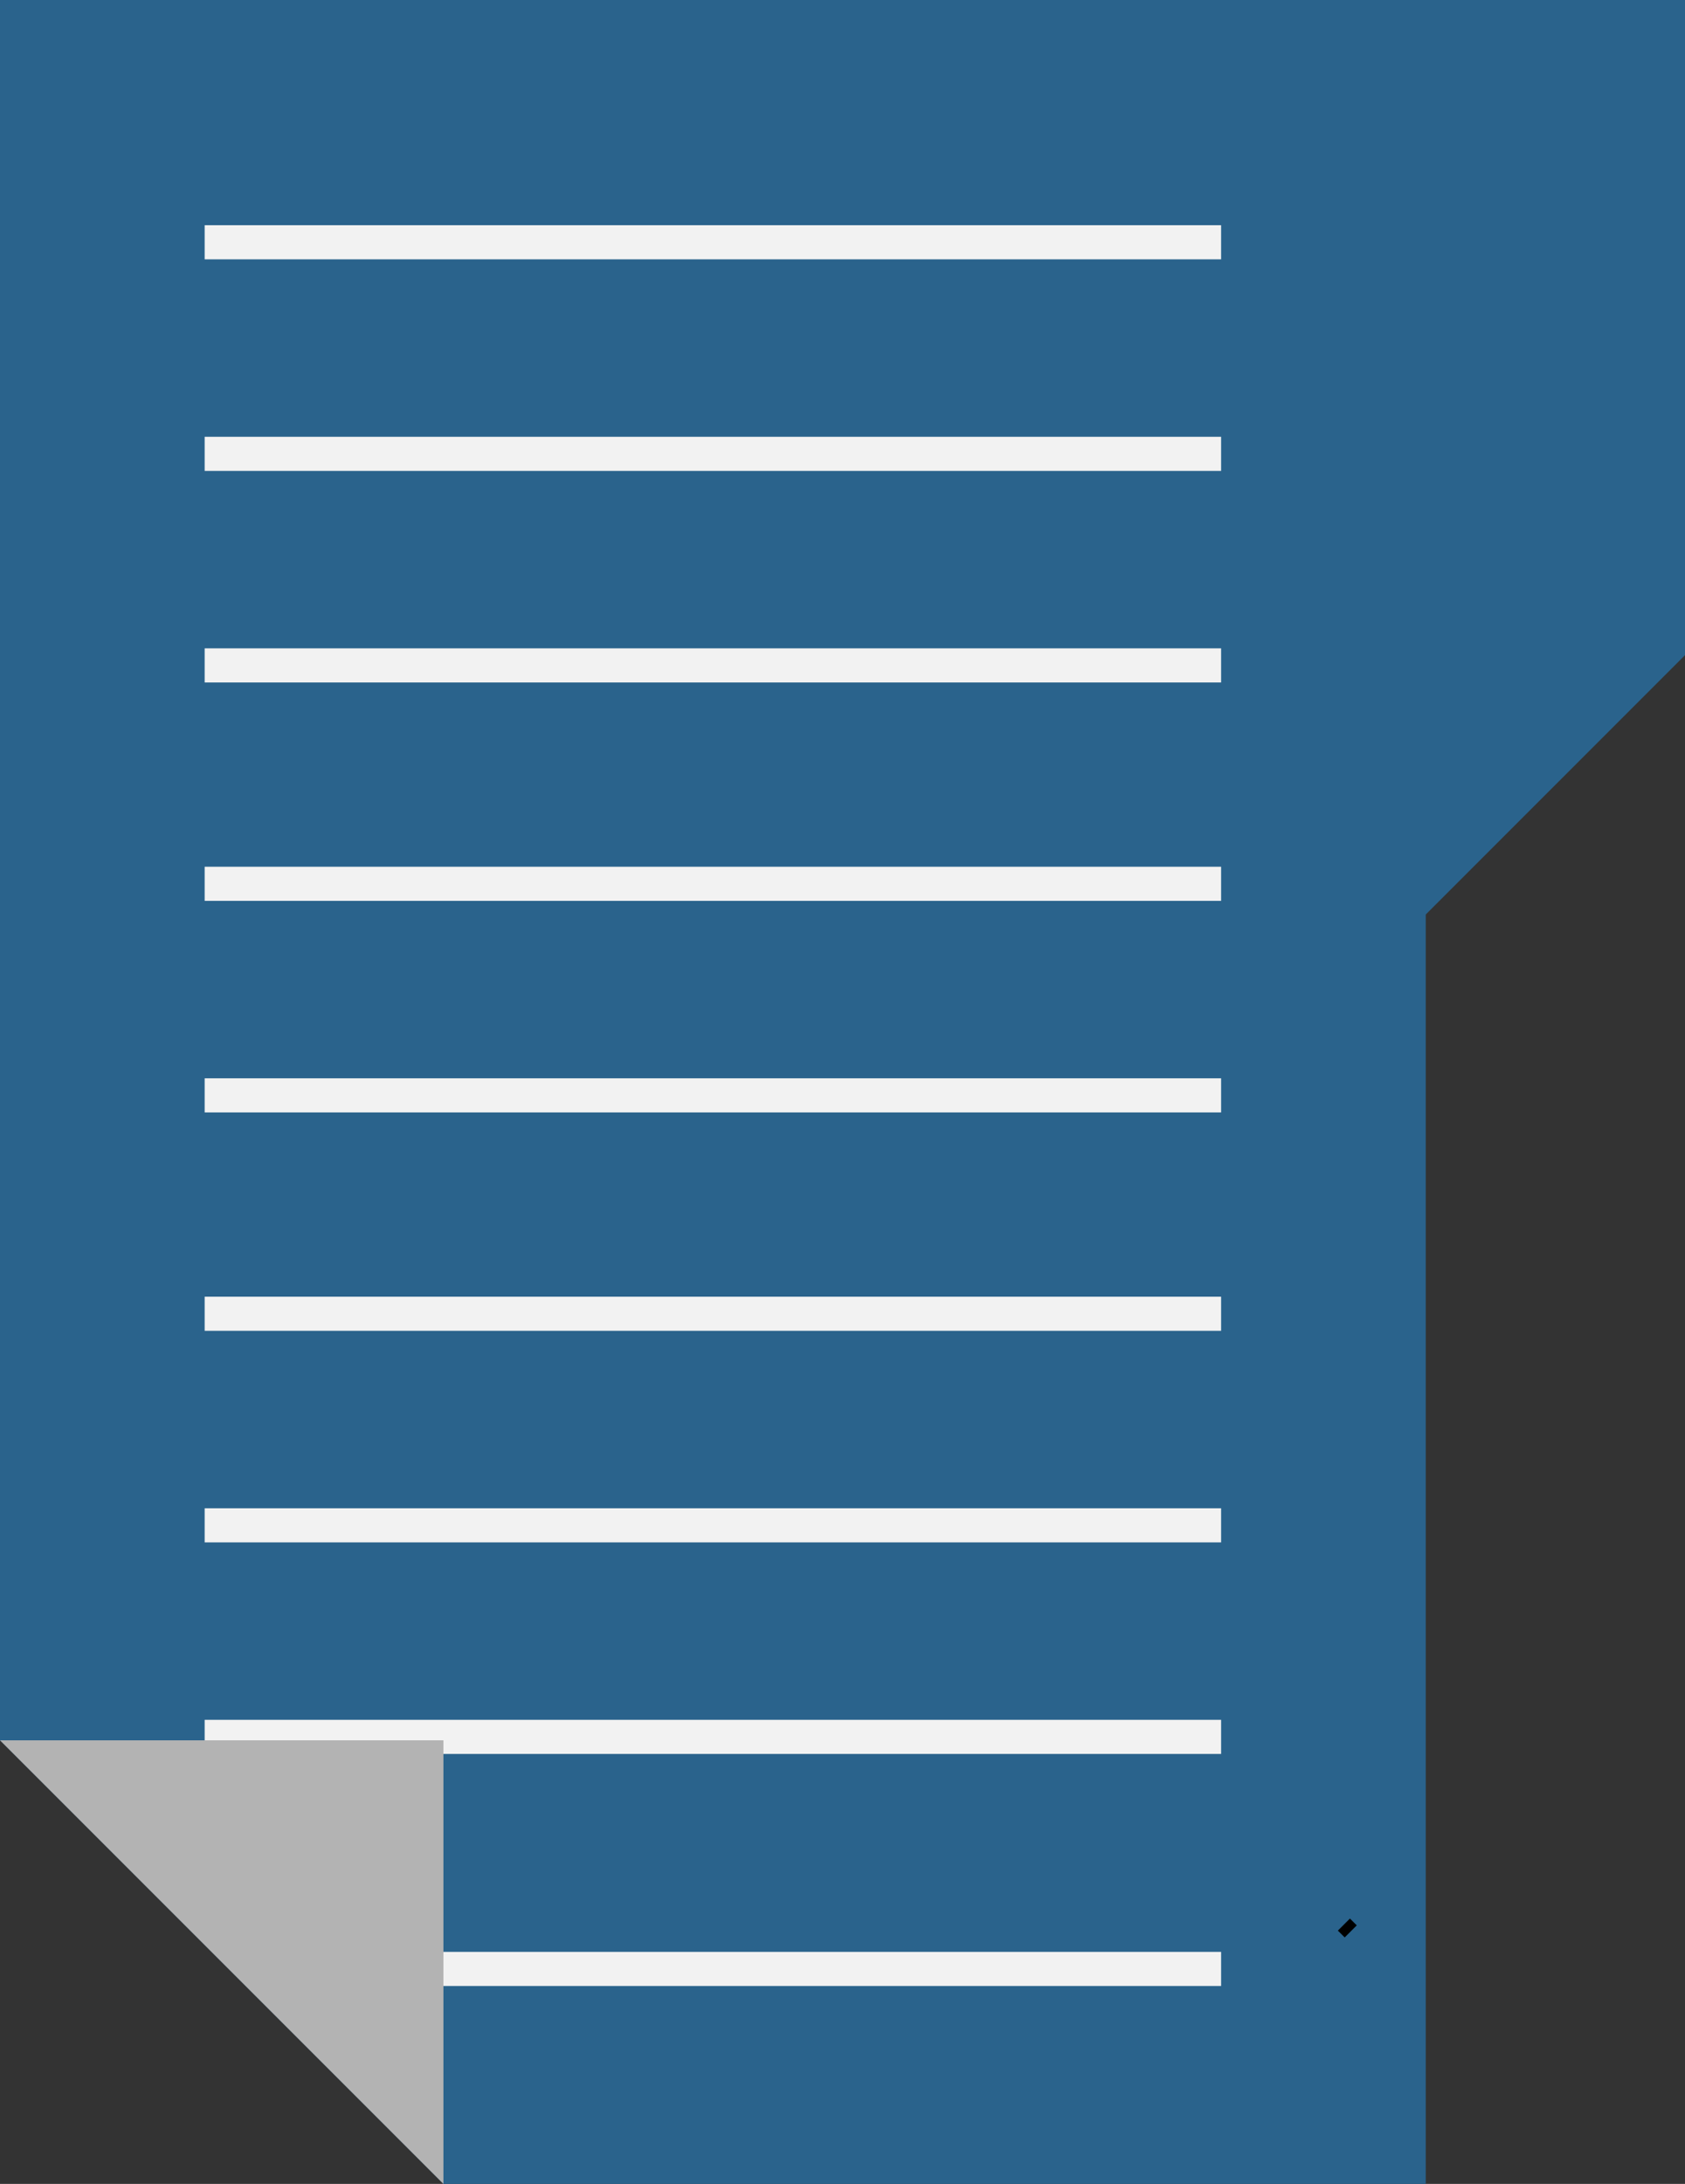 <svg xmlns="http://www.w3.org/2000/svg" xmlns:xlink="http://www.w3.org/1999/xlink" id="Layer_1" x="0" y="0" version="1.1" viewBox="0 0 24.7 32" xml:space="preserve" style="enable-background:new 0 0 24.7 32"><rect x="0" y="0" width="24.7" height="32" fill="#333333" stroke="none"/><style type="text/css">.st0{fill:#2a638c}.st1{stroke:#000;stroke-width:.25;stroke-miterlimit:10}.st1,.st2{fill:#f2f2f2}.st3{fill:#b3b3b3}</style><polygon points="24.7 0 24.7 9.6 20.9 13.4 20.9 32 6.5 32 0 25.5 0 0" class="st0"/><line x1="19.8" x2="19.7" y1="28.3" y2="28.2" class="st1"/><rect width="14.9" height=".5" x="3" y="15.8" class="st2"/><rect width="14.9" height=".5" x="3" y="9.5" class="st2"/><rect width="14.9" height=".5" x="3" y="12.7" class="st2"/><rect width="14.9" height=".5" x="3" y="6.4" class="st2"/><rect width="14.9" height=".5" x="3" y="25.2" class="st2"/><rect width="14.9" height=".5" x="3" y="19" class="st2"/><rect width="14.9" height=".5" x="3" y="22.1" class="st2"/><rect width="14.9" height=".5" x="3" y="3.3" class="st2"/><rect width="12.6" height=".5" x="5.3" y="28.6" class="st2"/><polygon points="6.5 25.5 6.5 32 0 25.5" class="st3"/></svg>